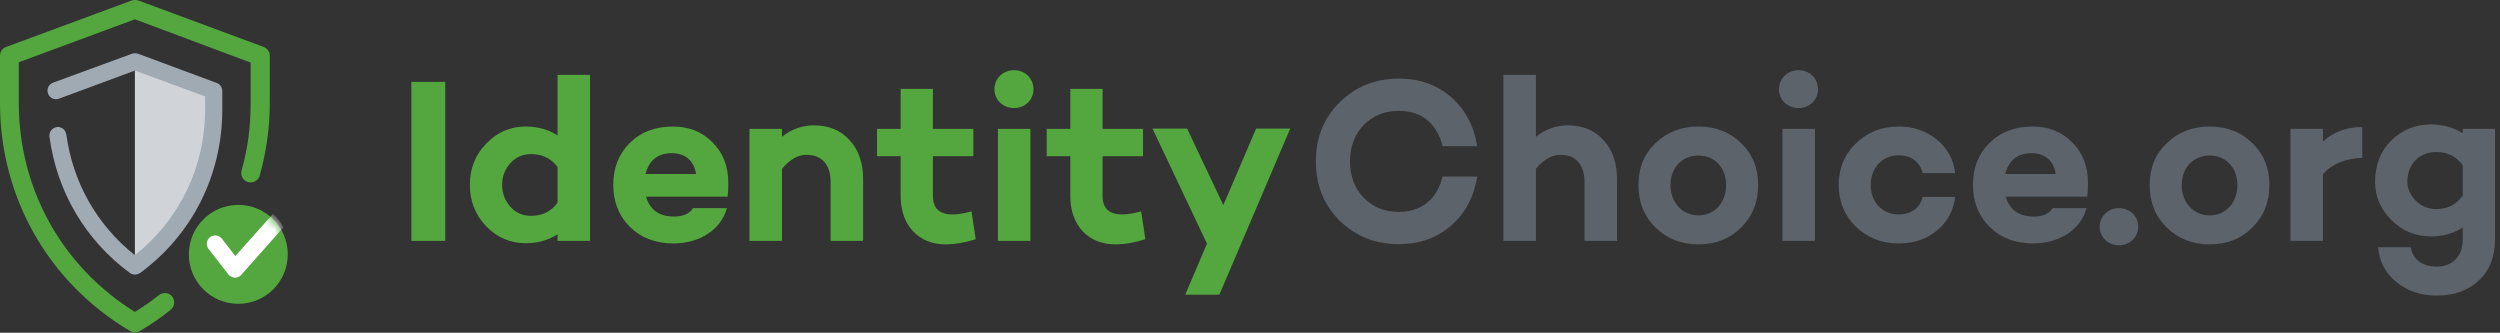 <svg width="278" height="37" viewBox="0 0 278 37" fill="none" xmlns="http://www.w3.org/2000/svg">
<rect x="0" y="0" width="278" height="37" fill="#333333" stroke="none"/>
<path d="M49.512 9.104H45.742V26.784H49.512V9.104Z" fill="#53A73E"/>
<path d="M65.614 8.324H62V15.058C60.986 14.408 59.79 14.07 58.464 14.07C56.748 14.07 55.292 14.694 54.07 15.968C52.848 17.216 52.25 18.75 52.25 20.544C52.25 22.364 52.848 23.898 54.07 25.172C55.292 26.42 56.748 27.044 58.464 27.044C59.79 27.044 60.986 26.706 62 26.056V26.784H65.614V8.324ZM59.062 24.002C58.126 24.002 57.346 23.664 56.748 22.988C56.15 22.312 55.838 21.506 55.838 20.544C55.838 19.608 56.15 18.802 56.748 18.152C57.346 17.476 58.126 17.138 59.062 17.138C60.284 17.138 61.272 17.606 62 18.568V22.546C61.298 23.508 60.31 24.002 59.062 24.002Z" fill="#53A73E"/>
<path d="M80.987 20.31C80.987 18.464 80.389 16.982 79.219 15.812C78.049 14.642 76.593 14.07 74.825 14.07C72.849 14.07 71.237 14.694 70.015 15.916C68.793 17.138 68.195 18.672 68.195 20.57C68.195 22.442 68.819 24.002 70.041 25.224C71.289 26.446 72.901 27.07 74.877 27.07C77.815 27.07 80.181 25.536 80.831 23.144H77.061C76.671 23.768 75.969 24.08 74.955 24.08C73.317 24.08 72.277 23.352 71.835 21.87H80.909C80.961 21.532 80.987 21.012 80.987 20.31ZM74.721 17.034C76.203 17.034 77.191 17.892 77.399 19.348H71.783C72.173 17.814 73.161 17.034 74.721 17.034Z" fill="#53A73E"/>
<path d="M90.518 13.94C89.218 13.94 88.022 14.356 86.956 15.214V14.33H83.342V26.784H86.956V18.776C87.814 17.736 88.724 17.216 89.686 17.216C91.376 17.216 92.364 18.282 92.364 20.258V26.784H95.978V19.946C95.978 18.126 95.484 16.67 94.47 15.578C93.482 14.486 92.156 13.94 90.518 13.94Z" fill="#53A73E"/>
<path d="M108.031 23.508C107.173 23.742 106.471 23.846 105.925 23.846C104.469 23.846 103.741 23.17 103.741 21.792V17.372H108.239V14.33H103.741V9.884H100.153V14.33H97.527V17.372H100.153V21.818C100.153 25.042 102.129 27.174 105.145 27.174C106.159 27.174 107.277 26.992 108.499 26.602L108.031 23.508Z" fill="#53A73E"/>
<path d="M110.58 9.936C110.58 11.106 111.542 12.016 112.764 12.016C113.986 12.016 114.922 11.106 114.922 9.936C114.922 8.714 113.986 7.804 112.764 7.804C111.542 7.804 110.58 8.714 110.58 9.936ZM114.584 14.33H110.97V26.784H114.584V14.33Z" fill="#53A73E"/>
<path d="M126.897 23.508C126.039 23.742 125.337 23.846 124.791 23.846C123.335 23.846 122.607 23.17 122.607 21.792V17.372H127.105V14.33H122.607V9.884H119.019V14.33H116.393V17.372H119.019V21.818C119.019 25.042 120.995 27.174 124.011 27.174C125.025 27.174 126.143 26.992 127.365 26.602L126.897 23.508Z" fill="#53A73E"/>
<path d="M143.473 14.304H139.677L136.037 22.806L132.007 14.304H128.159L134.217 27.096L131.799 32.764H135.595L143.473 14.304Z" fill="#53A73E"/>
<path d="M155.556 23.56C153.97 23.56 152.67 23.04 151.656 22C150.642 20.96 150.122 19.608 150.122 17.944C150.122 16.28 150.642 14.928 151.656 13.888C152.67 12.848 153.97 12.328 155.556 12.328C158.078 12.328 159.794 13.732 160.418 16.254H164.266C163.902 13.992 162.94 12.172 161.354 10.794C159.768 9.416 157.844 8.74 155.556 8.74C152.956 8.74 150.772 9.624 148.978 11.366C147.21 13.108 146.326 15.292 146.326 17.944C146.326 20.596 147.21 22.806 148.978 24.548C150.772 26.29 152.956 27.148 155.556 27.148C157.844 27.148 159.768 26.472 161.354 25.094C162.94 23.716 163.902 21.896 164.266 19.634H160.418C159.794 22.156 158.078 23.56 155.556 23.56Z" fill="#5C636A"/>
<path d="M174.354 13.94C173.054 13.94 171.858 14.356 170.792 15.214V8.324H167.178V26.784H170.792V18.776C171.65 17.736 172.56 17.216 173.522 17.216C175.212 17.216 176.2 18.282 176.2 20.258V26.784H179.814V19.946C179.814 18.126 179.32 16.67 178.306 15.578C177.318 14.486 175.992 13.94 174.354 13.94Z" fill="#5C636A"/>
<path d="M188.877 14.07C186.953 14.07 185.367 14.694 184.093 15.916C182.819 17.138 182.195 18.672 182.195 20.57C182.195 22.468 182.819 24.054 184.093 25.302C185.367 26.55 186.953 27.174 188.877 27.174C190.775 27.174 192.361 26.55 193.609 25.302C194.883 24.054 195.507 22.468 195.507 20.57C195.507 18.672 194.883 17.138 193.609 15.916C192.361 14.694 190.775 14.07 188.877 14.07ZM188.877 23.95C187.005 23.95 185.757 22.468 185.757 20.57C185.757 18.698 187.005 17.294 188.877 17.294C190.723 17.294 191.945 18.698 191.945 20.57C191.945 22.468 190.723 23.95 188.877 23.95Z" fill="#5C636A"/>
<path d="M197.818 9.936C197.818 11.106 198.78 12.016 200.002 12.016C201.224 12.016 202.16 11.106 202.16 9.936C202.16 8.714 201.224 7.804 200.002 7.804C198.78 7.804 197.818 8.714 197.818 9.936ZM201.822 14.33H198.208V26.784H201.822V14.33Z" fill="#5C636A"/>
<path d="M211.145 23.846C209.273 23.846 208.025 22.442 208.025 20.57C208.025 18.698 209.273 17.268 211.145 17.268C212.523 17.268 213.511 18.022 213.797 19.244H217.411C217.229 17.71 216.553 16.488 215.383 15.526C214.213 14.564 212.783 14.07 211.145 14.07C209.247 14.07 207.661 14.694 206.387 15.942C205.113 17.164 204.463 18.724 204.463 20.57C204.463 22.416 205.113 23.976 206.387 25.224C207.661 26.446 209.247 27.07 211.145 27.07C212.783 27.07 214.213 26.602 215.383 25.64C216.553 24.678 217.229 23.43 217.411 21.896H213.797C213.511 23.118 212.523 23.846 211.145 23.846Z" fill="#5C636A"/>
<path d="M232.184 20.31C232.184 18.464 231.586 16.982 230.416 15.812C229.246 14.642 227.79 14.07 226.022 14.07C224.046 14.07 222.434 14.694 221.212 15.916C219.99 17.138 219.392 18.672 219.392 20.57C219.392 22.442 220.016 24.002 221.238 25.224C222.486 26.446 224.098 27.07 226.074 27.07C229.012 27.07 231.378 25.536 232.028 23.144H228.258C227.868 23.768 227.166 24.08 226.152 24.08C224.514 24.08 223.474 23.352 223.032 21.87H232.106C232.158 21.532 232.184 21.012 232.184 20.31ZM225.918 17.034C227.4 17.034 228.388 17.892 228.596 19.348H222.98C223.37 17.814 224.358 17.034 225.918 17.034Z" fill="#5C636A"/>
<path d="M235.611 27.278C236.833 27.278 237.769 26.368 237.769 25.198C237.769 24.028 236.833 23.144 235.611 23.144C234.441 23.144 233.479 24.054 233.479 25.198C233.479 26.368 234.441 27.278 235.611 27.278Z" fill="#5C636A"/>
<path d="M245.727 14.07C243.803 14.07 242.217 14.694 240.943 15.916C239.669 17.138 239.045 18.672 239.045 20.57C239.045 22.468 239.669 24.054 240.943 25.302C242.217 26.55 243.803 27.174 245.727 27.174C247.625 27.174 249.211 26.55 250.459 25.302C251.733 24.054 252.357 22.468 252.357 20.57C252.357 18.672 251.733 17.138 250.459 15.916C249.211 14.694 247.625 14.07 245.727 14.07ZM245.727 23.95C243.855 23.95 242.607 22.468 242.607 20.57C242.607 18.698 243.855 17.294 245.727 17.294C247.573 17.294 248.795 18.698 248.795 20.57C248.795 22.468 247.573 23.95 245.727 23.95Z" fill="#5C636A"/>
<path d="M258.313 14.33H254.699V26.784H258.313V19.348C259.327 18.23 260.783 17.632 262.681 17.554V14.122C260.939 14.122 259.483 14.668 258.313 15.734V14.33Z" fill="#5C636A"/>
<path d="M277.446 14.33H273.858V14.824C272.844 14.174 271.648 13.836 270.322 13.836C268.58 13.836 267.124 14.434 265.902 15.63C264.706 16.826 264.108 18.36 264.108 20.206C264.108 21.844 264.706 23.248 265.928 24.47C267.15 25.692 268.632 26.29 270.322 26.29C271.648 26.29 272.844 25.952 273.858 25.302V26.654C273.858 28.526 272.662 29.644 270.998 29.644C269.308 29.644 268.268 28.812 268.086 27.486H264.446C264.576 29.072 265.252 30.372 266.474 31.36C267.696 32.374 269.204 32.868 270.998 32.868C272.922 32.868 274.482 32.296 275.652 31.178C276.848 30.06 277.446 28.552 277.446 26.628V14.33ZM270.92 23.248C270.01 23.248 269.256 22.936 268.632 22.312C268.008 21.662 267.696 20.96 267.696 20.206C267.696 18.256 269.022 16.904 270.92 16.904C272.168 16.904 273.156 17.398 273.858 18.386V21.74C273.156 22.754 272.168 23.248 270.92 23.248Z" fill="#5C636A"/>
<path d="M15 6.847V29.597C20.531 25.503 23.75 19.159 23.75 12.191V10.097L15 6.847Z" fill="#D0D4D8"/>
<path fill-rule="evenodd" clip-rule="evenodd" d="M14.477 36.82C14.65 36.924 14.823 36.959 14.996 36.959C14.997 36.959 14.999 36.959 15 36.959C15.175 36.959 15.349 36.924 15.524 36.82C16.744 36.122 17.896 35.32 18.977 34.448C19.43 34.099 19.5 33.436 19.151 32.983C18.803 32.529 18.14 32.459 17.686 32.808C16.834 33.484 15.931 34.111 15.001 34.688C6.909 29.65 2.093 21.023 2.093 11.459V6.924L15 2.145L27.872 6.959V11.494C27.872 14.041 27.558 16.552 26.86 18.959C26.721 19.517 27.035 20.11 27.593 20.25C28.151 20.39 28.744 20.076 28.884 19.517C29.616 16.901 30 14.18 30 11.459V6.192C30 5.773 29.721 5.355 29.302 5.215L15.384 0.052C15.139 -0.017 14.895 -0.017 14.651 0.052L0.698 5.215C0.279 5.355 0 5.738 0 6.192V11.459C0 21.959 5.407 31.448 14.477 36.82Z" fill="#53A73E"/>
<path d="M15 30.534C14.812 30.534 14.594 30.472 14.437 30.347C9.469 26.691 6.312 21.284 5.5 15.191C5.437 14.691 5.781 14.222 6.312 14.128C6.812 14.066 7.281 14.409 7.375 14.941C8.094 20.284 10.781 25.034 15 28.378C19.968 24.441 22.812 18.566 22.812 12.159V10.722L15 7.847L6.562 10.972C6.062 11.159 5.531 10.909 5.343 10.409C5.156 9.909 5.406 9.378 5.906 9.191L14.687 5.972C14.906 5.909 15.125 5.909 15.344 5.972L24.093 9.222C24.468 9.347 24.718 9.722 24.718 10.097V12.191C24.718 19.441 21.406 26.066 15.594 30.347C15.406 30.472 15.187 30.534 15 30.534Z" fill="#A0AAB3"/>
<circle cx="26.5" cy="28.284" r="5.5" fill="#53A73E"/>
<mask id="mask0" mask-type="alpha" maskUnits="userSpaceOnUse" x="21" y="22" width="11" height="12">
<circle cx="26.5" cy="28.284" r="5.5" fill="#0D6EB6"/>
</mask>
<g mask="url(#mask0)">
<path d="M24.666 26.534C24.354 26.128 23.76 26.066 23.354 26.378C22.948 26.691 22.885 27.284 23.198 27.691L25.385 30.503C25.541 30.722 25.823 30.847 26.104 30.878H26.135C26.416 30.878 26.666 30.753 26.823 30.566L31.541 25.253C31.229 24.691 30.823 24.191 30.354 23.784L26.166 28.472L24.666 26.534Z" fill="white"/>
</g>
</svg>
